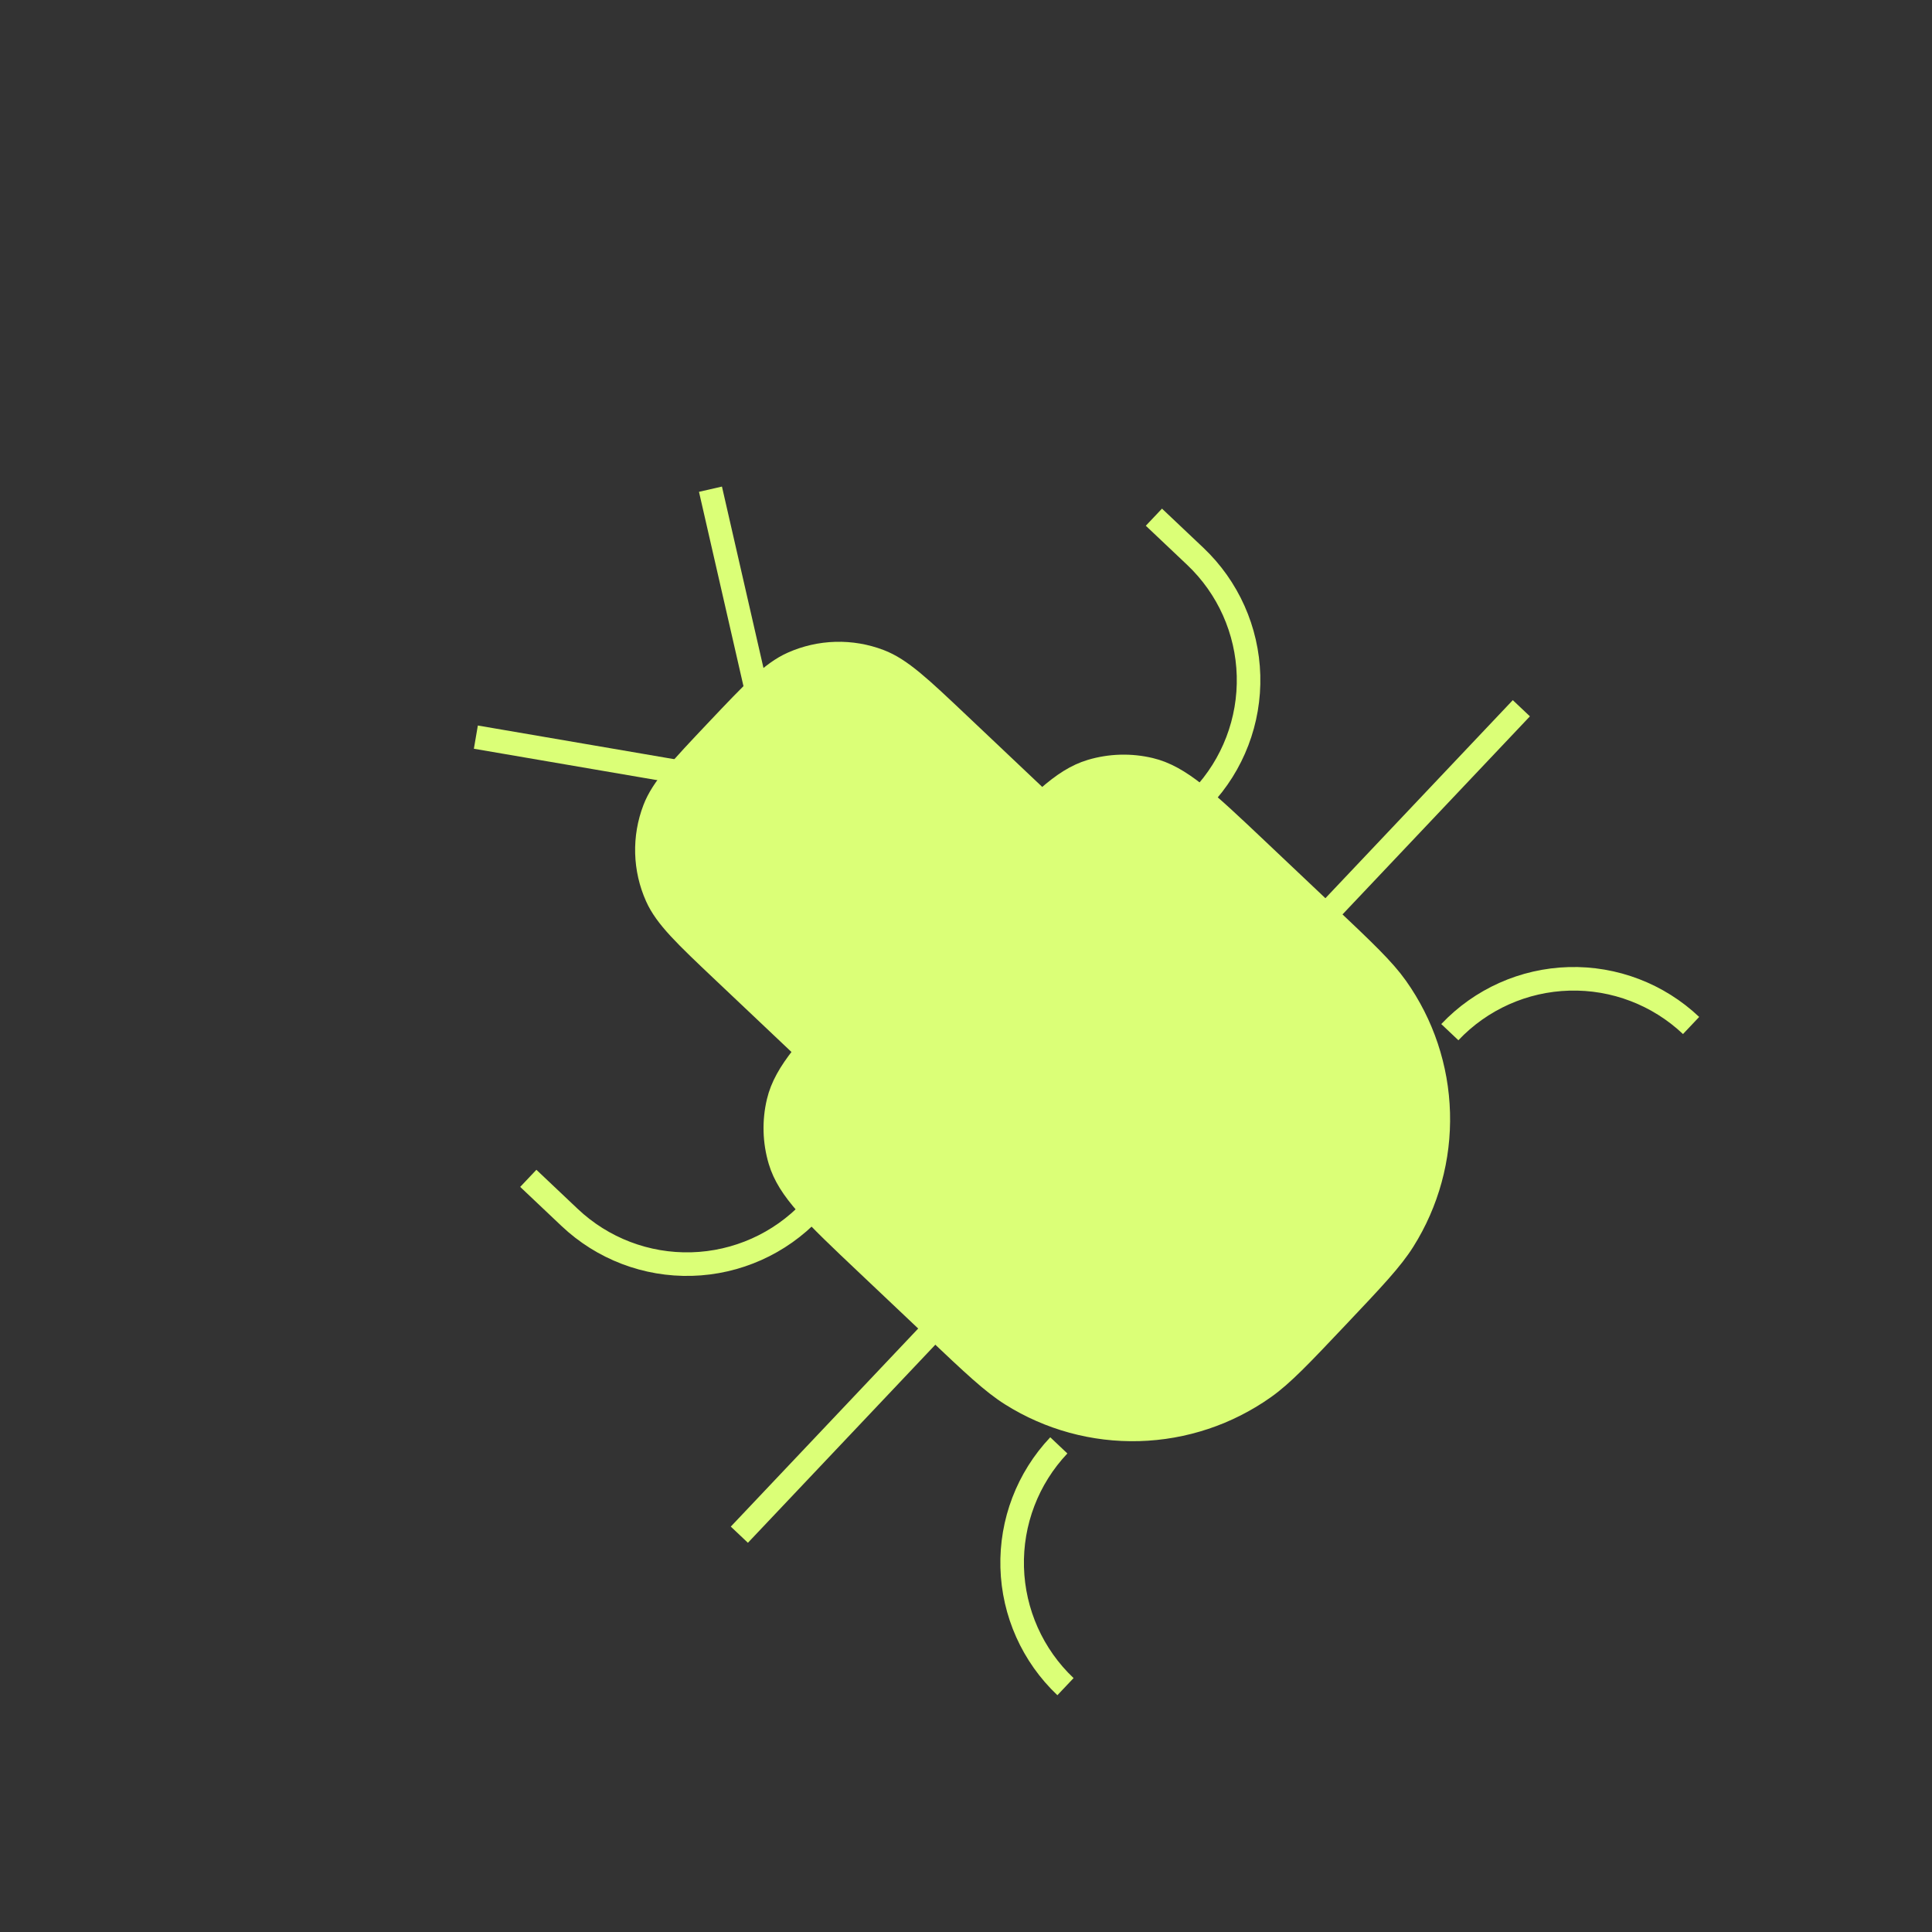 <svg width="164" height="164" viewBox="0 0 164 164" fill="none" xmlns="http://www.w3.org/2000/svg">
<rect x="0" y="0" width="164" height="164" fill="#333333" stroke="none"/>
<path d="M73.509 107.202C69.138 103.067 66.953 100.999 66.215 98.519C65.731 96.894 65.683 95.171 66.077 93.522C66.677 91.005 68.745 88.82 72.88 84.449L83.946 72.754C88.081 68.384 90.149 66.198 92.629 65.46C94.254 64.977 95.977 64.929 97.626 65.322C100.143 65.922 102.329 67.99 106.699 72.126L112.546 77.658C115.809 80.745 117.436 82.285 118.535 83.836C120.744 86.953 121.98 90.655 122.086 94.475C122.191 98.294 121.162 102.059 119.127 105.293C118.116 106.902 116.576 108.53 113.49 111.792C110.403 115.054 108.863 116.682 107.312 117.78C104.195 119.99 100.493 121.226 96.673 121.331C92.854 121.437 89.089 120.407 85.855 118.373C84.246 117.362 82.618 115.822 79.356 112.735L73.509 107.202ZM61.44 82.487C58.171 79.393 56.537 77.847 55.754 76.095C55.236 74.937 54.951 73.688 54.916 72.419C54.881 71.15 55.096 69.887 55.55 68.702C56.234 66.91 57.781 65.276 60.874 62.006C63.968 58.737 65.514 57.103 67.266 56.32C68.424 55.802 69.674 55.517 70.942 55.482C72.211 55.447 73.474 55.662 74.659 56.116C76.451 56.8 78.085 58.347 81.355 61.441L88.37 68.079L68.456 89.125L61.44 82.487Z" fill="#DBFF77" stroke="#DBFF77" stroke-width="2"/>
<path d="M78.413 78.602L92.444 91.878M60.309 41.526L64.194 58.499M40.394 62.572L57.556 65.514M79.356 112.735L62.761 130.274M129.142 60.12L112.547 77.659M97.95 43.902L101.458 47.221C104.249 49.862 105.876 53.503 105.982 57.344C106.088 61.185 104.664 64.91 102.024 67.701M143.55 87.05C140.759 84.409 137.033 82.985 133.192 83.091C129.352 83.197 125.71 84.825 123.07 87.616M44.845 100.025L48.353 103.344C51.144 105.985 54.87 107.409 58.71 107.303C62.551 107.197 66.192 105.569 68.833 102.778M90.445 143.173C87.654 140.532 86.027 136.89 85.921 133.05C85.814 129.209 87.238 125.483 89.879 122.692" stroke="#DBFF77" stroke-width="2"/>
</svg>

